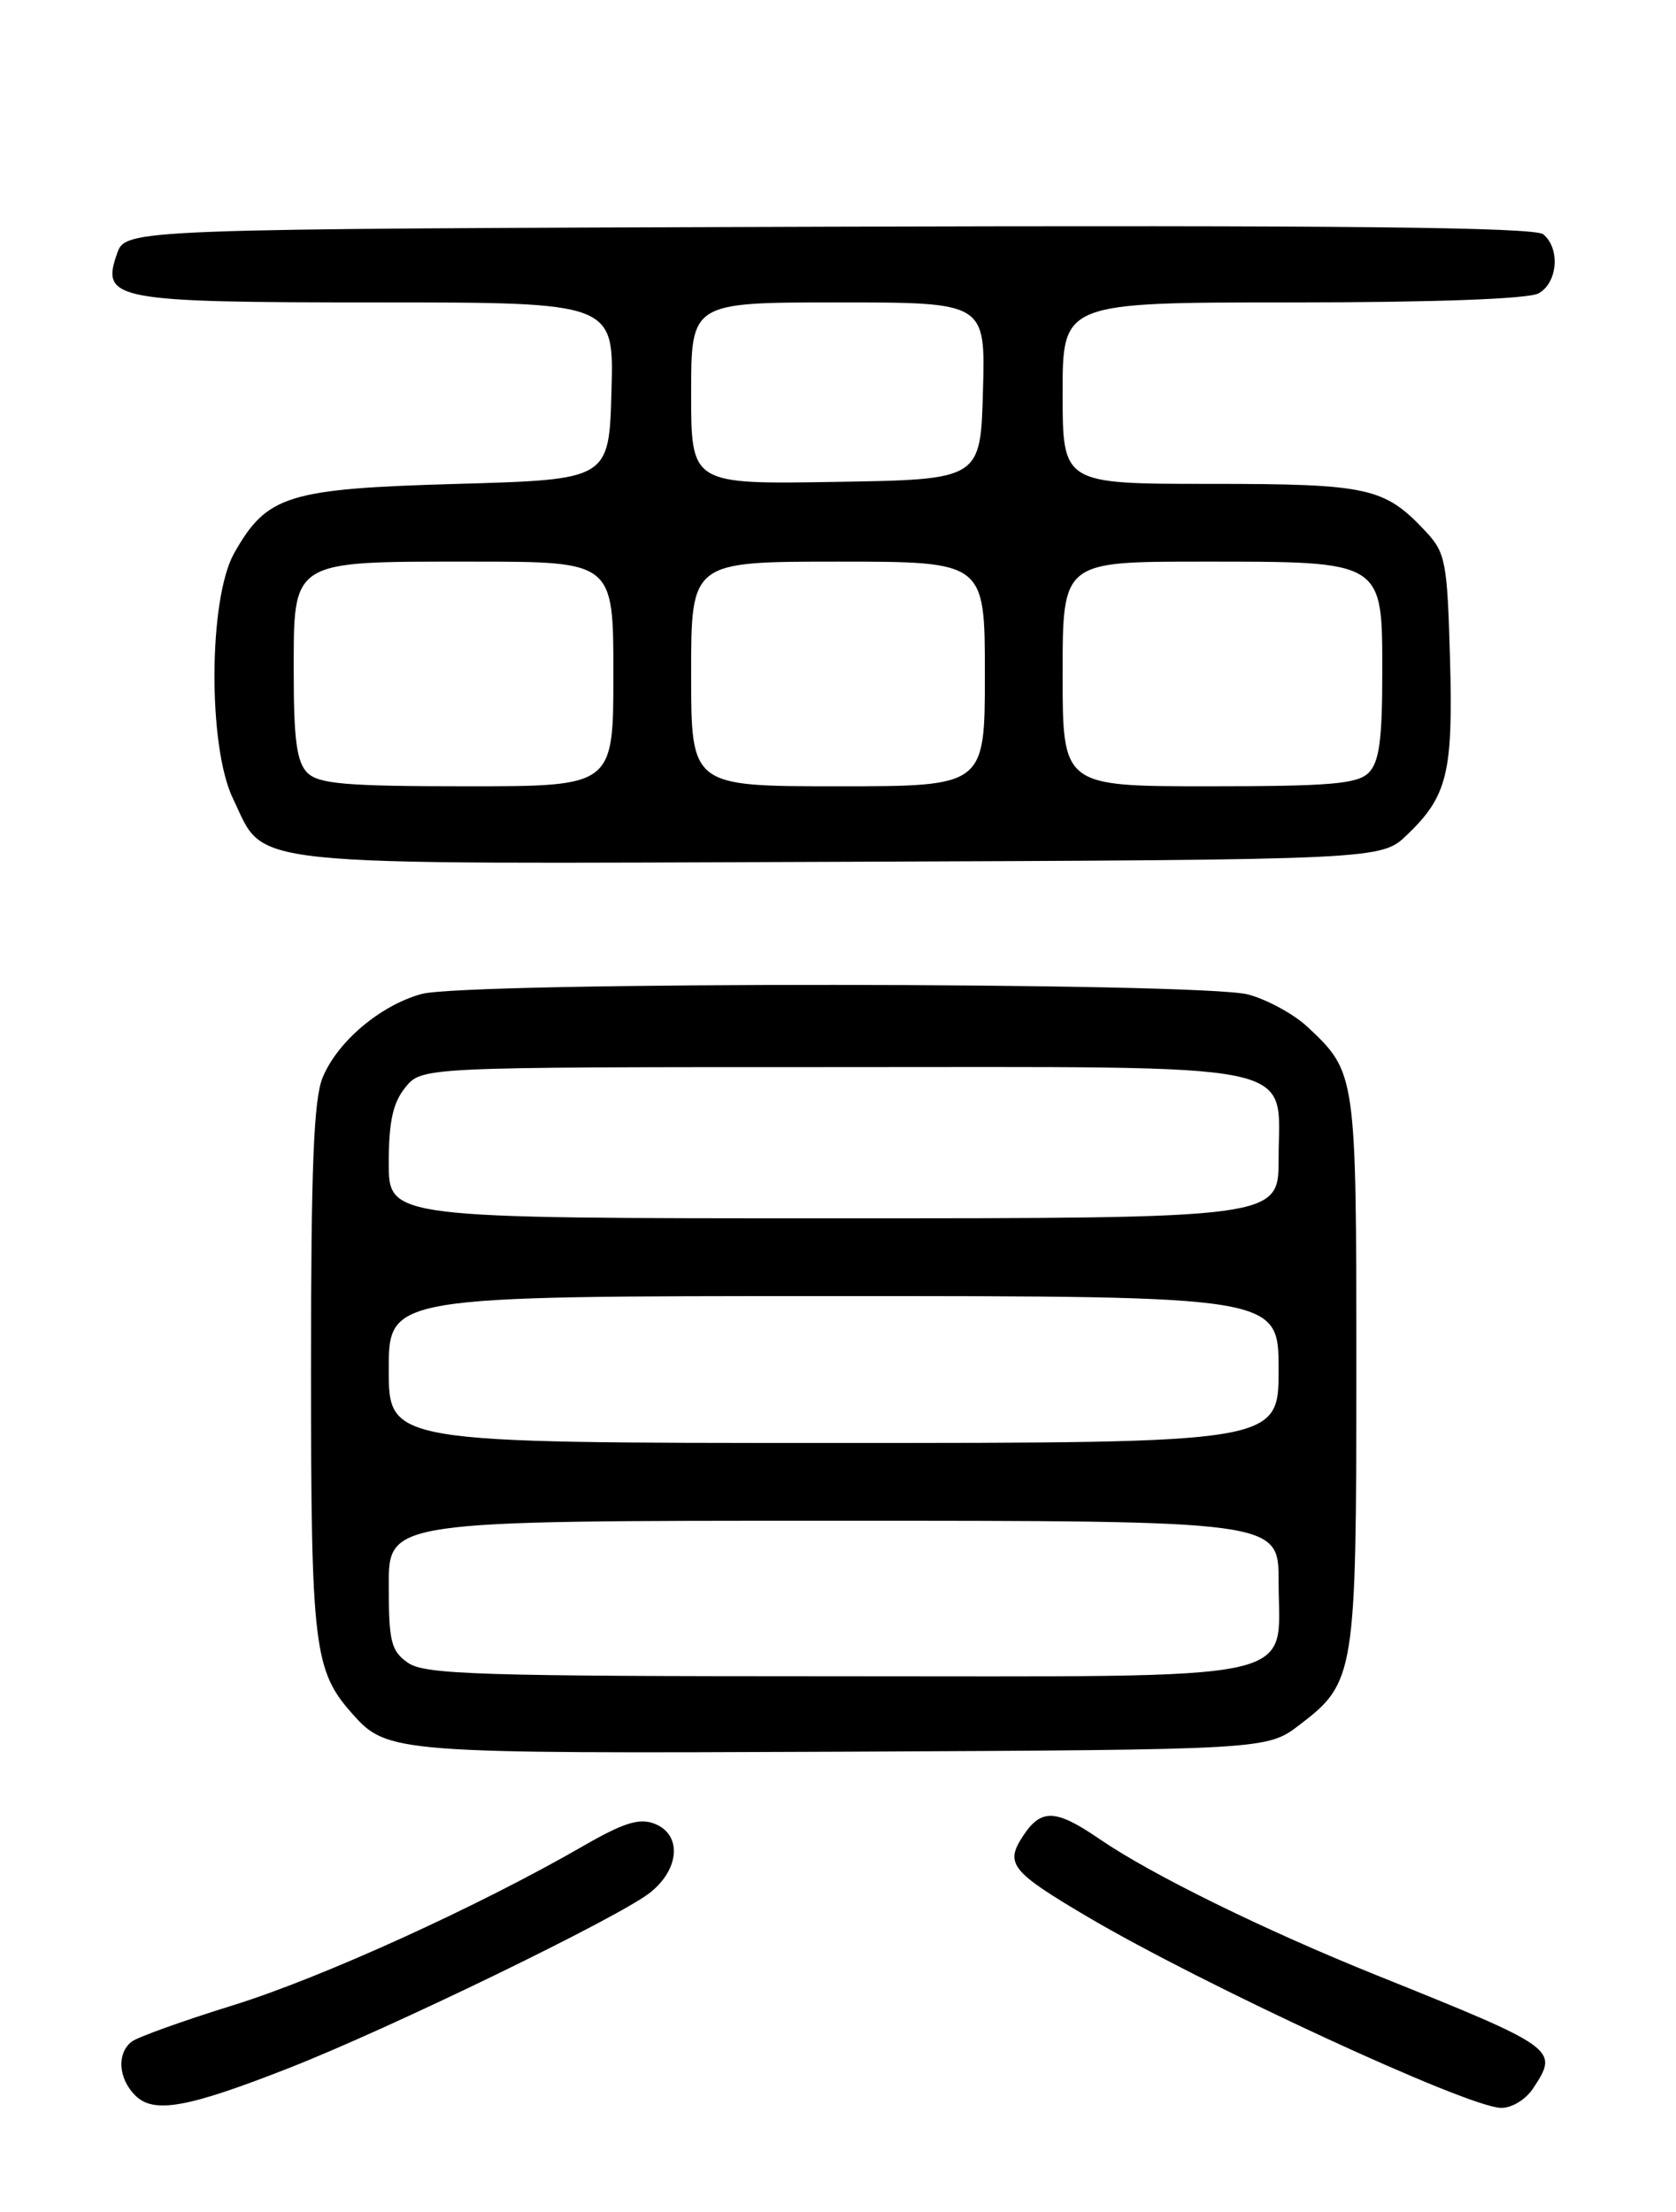 <?xml version="1.0" encoding="UTF-8" standalone="no"?>
<!DOCTYPE svg PUBLIC "-//W3C//DTD SVG 1.1//EN" "http://www.w3.org/Graphics/SVG/1.1/DTD/svg11.dtd" >
<svg xmlns="http://www.w3.org/2000/svg" xmlns:xlink="http://www.w3.org/1999/xlink" version="1.1" viewBox="0 0 194 256">
 <g >
 <path fill="currentColor"
d=" M 33.50 239.32 C 45.23 234.72 71.73 221.85 75.25 219.04 C 78.70 216.30 78.95 212.30 75.75 211.06 C 74.00 210.38 72.17 210.96 67.50 213.65 C 55.42 220.62 37.24 228.89 27.00 232.07 C 21.22 233.86 15.94 235.76 15.25 236.28 C 13.50 237.63 13.69 240.55 15.65 242.51 C 17.80 244.66 21.68 243.96 33.50 239.32 Z  M 177.50 241.64 C 180.44 237.15 180.27 237.02 159.34 228.60 C 146.34 223.37 133.26 216.94 127.32 212.87 C 122.19 209.35 120.52 209.28 118.40 212.51 C 116.31 215.70 117.04 216.61 125.80 221.79 C 139.17 229.69 169.84 243.88 173.73 243.95 C 175.00 243.98 176.62 242.99 177.50 241.64 Z  M 150.43 199.62 C 156.85 194.73 157.00 193.76 157.00 158.48 C 157.00 124.26 156.98 124.12 151.34 118.84 C 149.78 117.38 146.70 115.70 144.50 115.10 C 139.18 113.65 53.97 113.60 48.78 115.04 C 44.01 116.37 39.10 120.51 37.36 124.67 C 36.31 127.19 36.00 134.95 36.00 158.50 C 36.00 190.62 36.33 193.34 40.79 198.35 C 44.83 202.90 45.70 202.96 97.58 202.73 C 146.66 202.50 146.66 202.50 150.43 199.62 Z  M 162.86 96.63 C 167.55 92.14 168.21 89.43 167.84 76.16 C 167.52 64.97 167.33 63.97 165.00 61.48 C 160.25 56.41 158.39 56.00 140.05 56.00 C 123.00 56.00 123.00 56.00 123.00 45.50 C 123.00 35.00 123.00 35.00 149.57 35.00 C 165.97 35.00 176.87 34.60 178.07 33.96 C 180.30 32.77 180.63 28.77 178.64 27.12 C 177.65 26.29 155.20 26.06 95.91 26.24 C 14.55 26.50 14.55 26.50 13.55 29.35 C 11.66 34.71 13.19 35.00 43.73 35.00 C 71.07 35.00 71.07 35.00 70.78 45.25 C 70.50 55.50 70.50 55.50 53.00 56.00 C 33.26 56.56 30.89 57.30 27.09 64.05 C 24.13 69.33 24.05 86.41 26.97 92.43 C 30.84 100.43 26.67 100.00 97.18 99.74 C 159.87 99.50 159.87 99.50 162.86 96.63 Z  M 47.22 192.44 C 45.26 191.07 45.00 190.00 45.00 183.44 C 45.00 176.00 45.00 176.00 96.50 176.00 C 148.00 176.00 148.00 176.00 148.00 183.00 C 148.00 194.89 152.13 194.00 96.72 194.00 C 55.55 194.00 49.16 193.80 47.22 192.44 Z  M 45.00 158.50 C 45.00 150.00 45.00 150.00 96.50 150.00 C 148.00 150.00 148.00 150.00 148.00 158.50 C 148.00 167.00 148.00 167.00 96.50 167.00 C 45.00 167.00 45.00 167.00 45.00 158.50 Z  M 45.00 134.61 C 45.00 129.81 45.48 127.63 46.91 125.86 C 48.82 123.50 48.82 123.50 96.31 123.50 C 151.97 123.50 148.00 122.68 148.00 134.15 C 148.00 141.00 148.00 141.00 96.50 141.00 C 45.00 141.00 45.00 141.00 45.00 134.61 Z  M 35.57 89.43 C 34.36 88.21 34.00 85.63 34.00 77.99 C 34.00 64.68 33.48 65.00 54.72 65.00 C 71.00 65.00 71.00 65.00 71.00 78.00 C 71.00 91.00 71.00 91.00 54.07 91.00 C 40.02 91.00 36.88 90.73 35.57 89.43 Z  M 80.00 78.00 C 80.00 65.00 80.00 65.00 97.00 65.00 C 114.00 65.00 114.00 65.00 114.00 78.00 C 114.00 91.00 114.00 91.00 97.00 91.00 C 80.00 91.00 80.00 91.00 80.00 78.00 Z  M 123.00 78.00 C 123.00 65.00 123.00 65.00 139.04 65.00 C 160.33 65.00 160.00 64.80 160.00 78.04 C 160.00 85.63 159.64 88.21 158.43 89.43 C 157.12 90.73 153.98 91.00 139.93 91.00 C 123.00 91.00 123.00 91.00 123.00 78.00 Z  M 80.00 45.52 C 80.00 35.00 80.00 35.00 97.03 35.00 C 114.07 35.00 114.07 35.00 113.78 45.25 C 113.50 55.50 113.50 55.50 96.75 55.77 C 80.00 56.05 80.00 56.05 80.00 45.52 Z "/>
</g>
</svg>